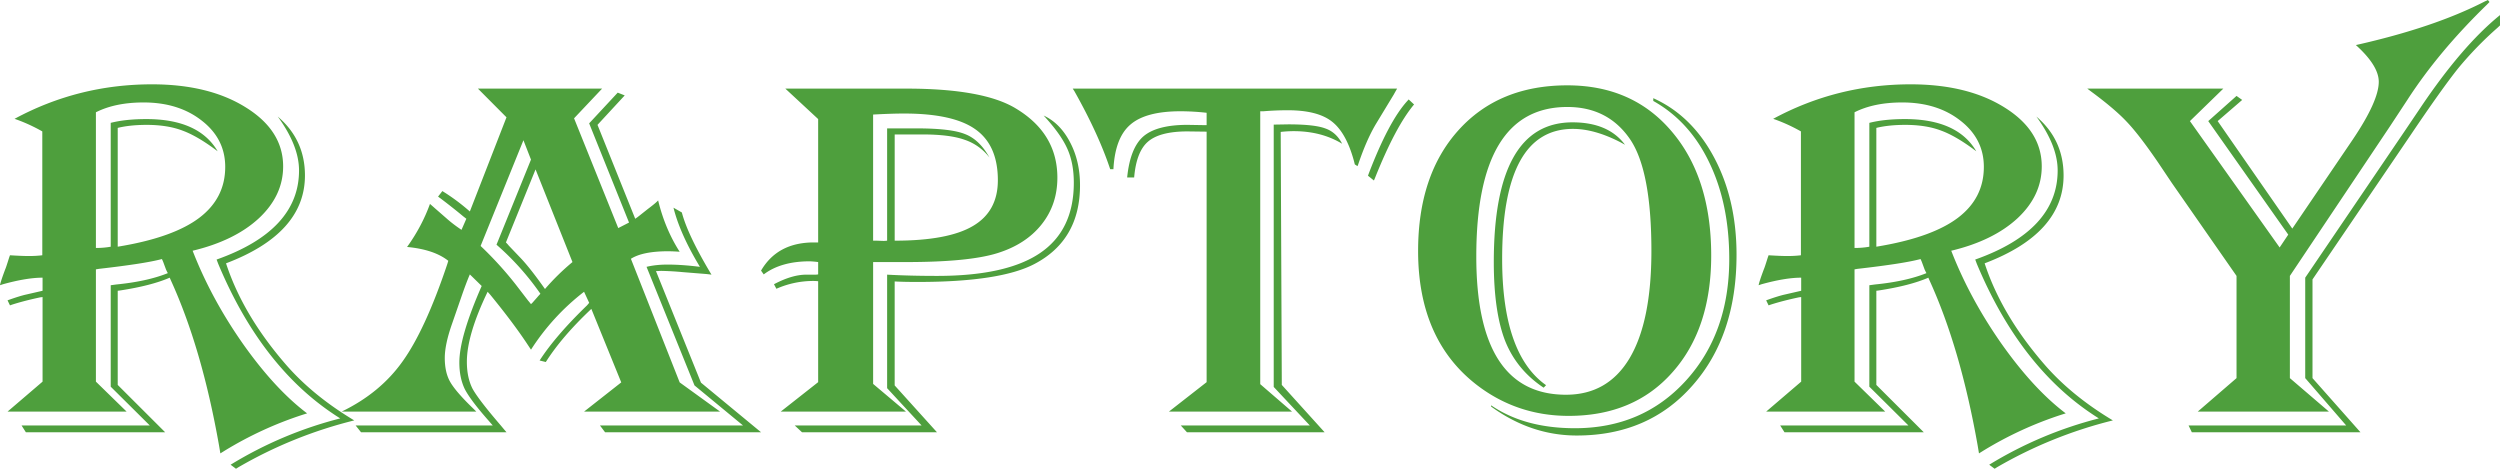 <svg width="160" height="30" fill="none" xmlns="http://www.w3.org/2000/svg"><path d="M.931 7.605c2.724-1.472 5.655-2.208 8.793-2.208 2.437 0 4.443.495 6.017 1.483 1.587.988 2.38 2.245 2.38 3.77 0 1.246-.518 2.352-1.552 3.319-1.034.956-2.448 1.649-4.241 2.078.793 2.041 1.867 4.028 3.224 5.962 1.367 1.933 2.735 3.415 4.103 4.446l-.258.081a23.424 23.424 0 0 0-5.035 2.32l-.259.161-.086-.515c-.735-4.157-1.764-7.68-3.086-10.57l-.069-.16c-.793.343-1.856.617-3.19.82l-.138.017v6.026l3.035 3.029H1.655l-.276-.435h8.207l-2.5-2.481v-6.493l.362-.049c1.31-.129 2.408-.37 3.293-.725a2.654 2.654 0 0 1-.12-.242l-.173-.467a2.703 2.703 0 0 0-.086-.193c-.713.193-2.057.403-4.034.628l-.19.032v7.186l1.965 1.918H.483l2.241-1.918v-5.413l-.138.016c-.666.14-1.27.295-1.81.467l-.138.049-.155-.323c.506-.182.902-.306 1.19-.37l.913-.21.138-.032v-.838c-.678 0-1.523.14-2.534.42l-.19.064c.023-.15.138-.5.345-1.048.023-.043.103-.284.241-.725l.052-.145c.517.032.92.049 1.207.049.31 0 .598-.017.862-.049V8.41c-.529-.3-1.075-.553-1.638-.757l-.138-.048zm5.207-.42v8.685c.333 0 .65-.027.948-.08V7.863c.632-.162 1.391-.242 2.276-.242 2.241 0 3.764.687 4.569 2.062-.85-.644-1.598-1.085-2.241-1.321-.644-.247-1.414-.37-2.31-.37-.702 0-1.317.064-1.846.193v7.604l.19-.032c2.265-.386 3.943-.993 5.035-1.82 1.103-.838 1.655-1.923 1.655-3.255 0-1.192-.495-2.175-1.483-2.948-.988-.784-2.236-1.177-3.741-1.177-1.207 0-2.224.21-3.052.629zm8.328 9.668c.724 2.212 2.005 4.377 3.844 6.493 1.15 1.321 2.604 2.508 4.362 3.56a28.265 28.265 0 0 0-7.413 2.997l-.156.097-.344-.258a25.434 25.434 0 0 1 7.017-2.964c-3.31-2.063-5.914-5.36-7.81-9.893l-.104-.274c3.517-1.246 5.276-3.147 5.276-5.703 0-1.053-.454-2.202-1.362-3.448 1.16.988 1.741 2.245 1.741 3.77 0 2.47-1.684 4.345-5.051 5.623z" fill="#4E9F3D"/><path d="M38.535 5.671 36.74 7.572l2.828 7.025.69-.354-2.552-6.348 1.828-1.966.448.177-1.742 1.885 2.414 6.01a3.52 3.52 0 0 0 .242-.177l.569-.451c.344-.258.563-.44.655-.548.298 1.224.758 2.32 1.379 3.287a12.68 12.68 0 0 0-.724-.032c-1.092 0-1.89.16-2.397.483l3.121 7.91 2.586 1.87H37.38l2.38-1.87-1.914-4.704c-1.264 1.192-2.236 2.326-2.914 3.4l-.396-.097c.678-1.053 1.69-2.229 3.034-3.528l.138-.162-.328-.709a14.636 14.636 0 0 0-3.396 3.706l-.31-.467c-.598-.892-1.363-1.907-2.294-3.045l-.172-.194c-.885 1.837-1.328 3.33-1.328 4.48 0 .676.121 1.25.362 1.724.253.461.851 1.24 1.794 2.336.08.096.206.247.379.45h-9.31l-.345-.434h8.776l-.294-.339c-.758-.859-1.258-1.525-1.5-1.997-.23-.484-.344-1.048-.344-1.692 0-1.096.477-2.728 1.43-4.898l-.758-.741c-.15.343-.34.848-.569 1.514l-.569 1.644c-.31.88-.466 1.61-.466 2.19 0 .602.11 1.102.328 1.5.219.397.678.94 1.38 1.627.068.064.172.166.31.306h-8.62c1.643-.795 2.942-1.864 3.896-3.207.965-1.342 1.92-3.415 2.862-6.219l.069-.225c-.61-.484-1.489-.779-2.638-.886.632-.881 1.12-1.8 1.465-2.755.161.14.259.225.293.257l.776.677c.265.236.58.478.949.725l.31-.709-.207-.161a38.238 38.238 0 0 0-1.448-1.144l-.155-.113.275-.354c.61.376 1.196.81 1.759 1.305l2.345-6.026-1.828-1.837h7.949zm-4.26 5.172-1.896 4.673c.104.107.161.171.173.193l.707.741c.379.387.862.988 1.448 1.805l.172.241a14.88 14.88 0 0 1 1.759-1.724l-2.362-5.929zM33.5 8.974l-2.741 6.767a22.86 22.86 0 0 1 2.258 2.481l.793 1.031c.012.011.07.081.173.21a1.32 1.32 0 0 0 .172-.177l.242-.274c.034-.043.097-.113.19-.21a17.114 17.114 0 0 0-2.811-3.141l2.207-5.446-.483-1.24zm10.138 4.624c.253.967.885 2.293 1.897 3.98a7.025 7.025 0 0 0-.432-.049l-1.396-.112a18.332 18.332 0 0 0-1.38-.08c-.045 0-.16.005-.344.015l2.88 7.138 3.844 3.174h-9.983l-.327-.435h9.155l-3.104-2.562-3.069-7.589c.391-.096.84-.145 1.345-.145.62 0 1.31.049 2.07.145l-.208-.354c-.735-1.268-1.23-2.411-1.483-3.432l.535.306zm6.621-7.927H58c3.287 0 5.626.425 7.017 1.273 1.77 1.064 2.655 2.54 2.655 4.43 0 1.15-.339 2.15-1.017 2.998-.678.848-1.626 1.46-2.845 1.836-1.218.376-3.155.564-5.81.564h-2.12v7.798l2.103 1.773h-8.017l2.396-1.885v-6.461a4.322 4.322 0 0 0-.293-.016c-.828 0-1.62.166-2.38.5l-.154-.29c.77-.409 1.46-.613 2.068-.613h.621l.138-.016v-.79a5.46 5.46 0 0 0-.534-.048c-1.23 0-2.213.28-2.949.838l-.172-.242c.701-1.203 1.828-1.804 3.38-1.804h.275V7.62L50.26 5.67zm5.62 1.66v8.072h.224l.449.016c.046 0 .12-.005.224-.016V8.217h1.896c1.472 0 2.506.123 3.104.37.61.237 1.126.736 1.552 1.499a3.325 3.325 0 0 0-1.604-1.144c-.632-.226-1.529-.338-2.69-.338H57.26v6.799c2.276 0 3.942-.312 5-.935 1.069-.623 1.603-1.6 1.603-2.932 0-1.493-.477-2.578-1.431-3.255-.942-.676-2.465-1.015-4.569-1.015-.54 0-1.201.022-1.983.065zm10.914.064c.701.323 1.264.892 1.69 1.708.425.806.638 1.724.638 2.755 0 2.331-.966 4.007-2.897 5.027-1.46.773-3.954 1.16-7.483 1.16-.586 0-1.08-.01-1.482-.032v6.654l2.706 2.997h-8.637l-.466-.435h8.12l-2.206-2.385v-7.266c1 .054 2.063.08 3.19.08 2.965 0 5.166-.488 6.603-1.466 1.437-.977 2.155-2.476 2.155-4.495 0-.838-.138-1.563-.414-2.175-.276-.623-.781-1.332-1.517-2.127zm22.621-1.724c-.104.183-.173.306-.207.37l-1.172 1.934c-.403.688-.776 1.547-1.121 2.578l-.035.08-.172-.112-.052-.21c-.333-1.224-.81-2.073-1.43-2.545-.61-.473-1.547-.71-2.811-.71-.517 0-1.035.022-1.552.065h-.207v17.465l2.035 1.757h-7.88l2.414-1.885V8.426L76 8.41c-1.184 0-2.029.22-2.534.66-.495.43-.788 1.193-.88 2.289h-.448c.126-1.257.471-2.132 1.034-2.626.575-.495 1.518-.742 2.828-.742l1.034.017h.19v-.79a15.327 15.327 0 0 0-1.672-.097c-1.483 0-2.552.285-3.207.854-.655.559-1.017 1.51-1.086 2.852h-.207c-.495-1.493-1.259-3.158-2.293-4.995l-.104-.16h20.759zM90.5 6.686c-.793.946-1.626 2.514-2.5 4.705l-.069.161-.38-.306.052-.145c.851-2.223 1.673-3.77 2.466-4.64l.086-.097.345.322zM85.897 9.2c-.886-.537-1.92-.806-3.104-.806-.264 0-.54.016-.828.049l.07 16.192 2.74 3.029h-8.81l-.396-.435h8.259l-2.31-2.465V7.975l.93-.016c1.115 0 1.903.086 2.362.258.472.161.834.489 1.087.983zM104 9.264l-.293-.16c-1.104-.57-2.115-.855-3.035-.855-3.023 0-4.534 2.777-4.534 8.33 0 4.06.937 6.75 2.81 8.072l-.155.161c-1.15-.763-1.971-1.762-2.465-2.997-.483-1.246-.725-2.927-.725-5.043 0-5.961 1.679-8.942 5.035-8.942 1.529 0 2.649.478 3.362 1.434zm-3.69-3.802c2.793 0 5.023.988 6.69 2.964 1.678 1.977 2.517 4.62 2.517 7.927 0 3.126-.827 5.618-2.483 7.476-1.643 1.858-3.856 2.787-6.637 2.787-2.196 0-4.15-.655-5.863-1.965-2.517-1.933-3.775-4.796-3.775-8.588 0-3.243.862-5.821 2.586-7.733 1.724-1.912 4.046-2.868 6.965-2.868zm0 1.385c-3.885 0-5.827 3.19-5.827 9.57 0 5.898 1.914 8.846 5.741 8.846 1.782 0 3.138-.779 4.069-2.336.931-1.568 1.397-3.856 1.397-6.864 0-3.405-.449-5.778-1.345-7.121-.943-1.396-2.288-2.095-4.035-2.095zm5.5-.563c1.644.74 2.943 2.008 3.897 3.802.954 1.794 1.431 3.867 1.431 6.219 0 3.459-.943 6.251-2.828 8.378-1.873 2.127-4.339 3.19-7.396 3.19-1.954 0-3.782-.617-5.483-1.853v-.08c1.425.977 3.213 1.466 5.362 1.466 2.885 0 5.253-1.015 7.104-3.045 1.85-2.03 2.775-4.624 2.775-7.782 0-2.352-.425-4.41-1.275-6.17-.84-1.762-2.035-3.078-3.587-3.948v-.177zm7.673 1.321c2.724-1.472 5.655-2.208 8.793-2.208 2.437 0 4.442.495 6.017 1.483 1.586.988 2.379 2.245 2.379 3.77 0 1.246-.517 2.352-1.551 3.319-1.035.956-2.449 1.649-4.242 2.078.793 2.041 1.868 4.028 3.224 5.962 1.368 1.933 2.736 3.415 4.104 4.446l-.259.081a23.423 23.423 0 0 0-5.034 2.32l-.259.161-.086-.515c-.736-4.157-1.764-7.68-3.086-10.57l-.069-.16c-.793.343-1.857.617-3.19.82l-.138.017v6.026l3.035 3.029h-8.914l-.276-.435h8.207l-2.5-2.481v-6.493l.362-.049c1.31-.129 2.408-.37 3.293-.725a2.85 2.85 0 0 1-.121-.242l-.172-.467a2.414 2.414 0 0 0-.086-.193c-.713.193-2.058.403-4.035.628l-.189.032v7.186l1.965 1.918h-7.621l2.242-1.918v-5.413l-.138.016c-.667.14-1.27.295-1.81.467l-.138.049-.156-.323c.506-.182.903-.306 1.19-.37l.914-.21.138-.032v-.838c-.678 0-1.523.14-2.535.42l-.189.064c.023-.15.138-.5.345-1.048.023-.043.103-.284.241-.725l.052-.145c.517.032.919.049 1.207.049.31 0 .597-.017.862-.049V8.41a10.66 10.66 0 0 0-1.638-.757l-.138-.048zm5.207-.42v8.685c.333 0 .649-.027.948-.08V7.863c.632-.162 1.391-.242 2.276-.242 2.241 0 3.764.687 4.569 2.062-.851-.644-1.598-1.085-2.242-1.321-.643-.247-1.413-.37-2.31-.37-.701 0-1.316.064-1.845.193v7.604l.19-.032c2.264-.386 3.942-.993 5.034-1.82 1.104-.838 1.656-1.923 1.656-3.255 0-1.192-.495-2.175-1.483-2.948-.989-.784-2.236-1.177-3.742-1.177-1.207 0-2.224.21-3.051.629zm8.327 9.668c.724 2.212 2.006 4.377 3.845 6.493 1.149 1.321 2.604 2.508 4.362 3.56a28.278 28.278 0 0 0-7.414 2.997l-.155.097-.345-.258a25.443 25.443 0 0 1 7.018-2.964c-3.311-2.063-5.914-5.36-7.811-9.893l-.103-.274c3.517-1.246 5.276-3.147 5.276-5.703 0-1.053-.454-2.202-1.362-3.448 1.161.988 1.741 2.245 1.741 3.77 0 2.47-1.684 4.345-5.052 5.623zM159.224 0l.104.129-.173.177c-2.057 1.998-3.753 4.028-5.086 6.09l-1.103 1.676-6.414 9.586V24.2l2.5 2.143h-8.397l2.483-2.143v-6.542L139 11.713l-.897-1.337c-.816-1.192-1.488-2.062-2.017-2.61-.517-.548-1.287-1.198-2.31-1.95l-.19-.145h8.707l-2.138 2.079 5.742 8.088.551-.822-5.12-7.266 1.81-1.611.362.257-1.569 1.354 4.776 6.88 3.862-5.688c1.115-1.654 1.672-2.89 1.672-3.706 0-.687-.488-1.471-1.465-2.352 3.345-.752 6.092-1.681 8.241-2.787l.207-.097zm.776.967v.66l-.172.161a22.598 22.598 0 0 0-2.5 2.578c-.69.86-1.719 2.304-3.087 4.334L148 17.884V24.2l3.069 3.464h-10.793l-.207-.435h10.086l-2.621-3.03v-6.428l6.363-9.377 1-1.482c1.781-2.653 3.482-4.635 5.103-5.945z" fill="#4E9F3D"/></svg>